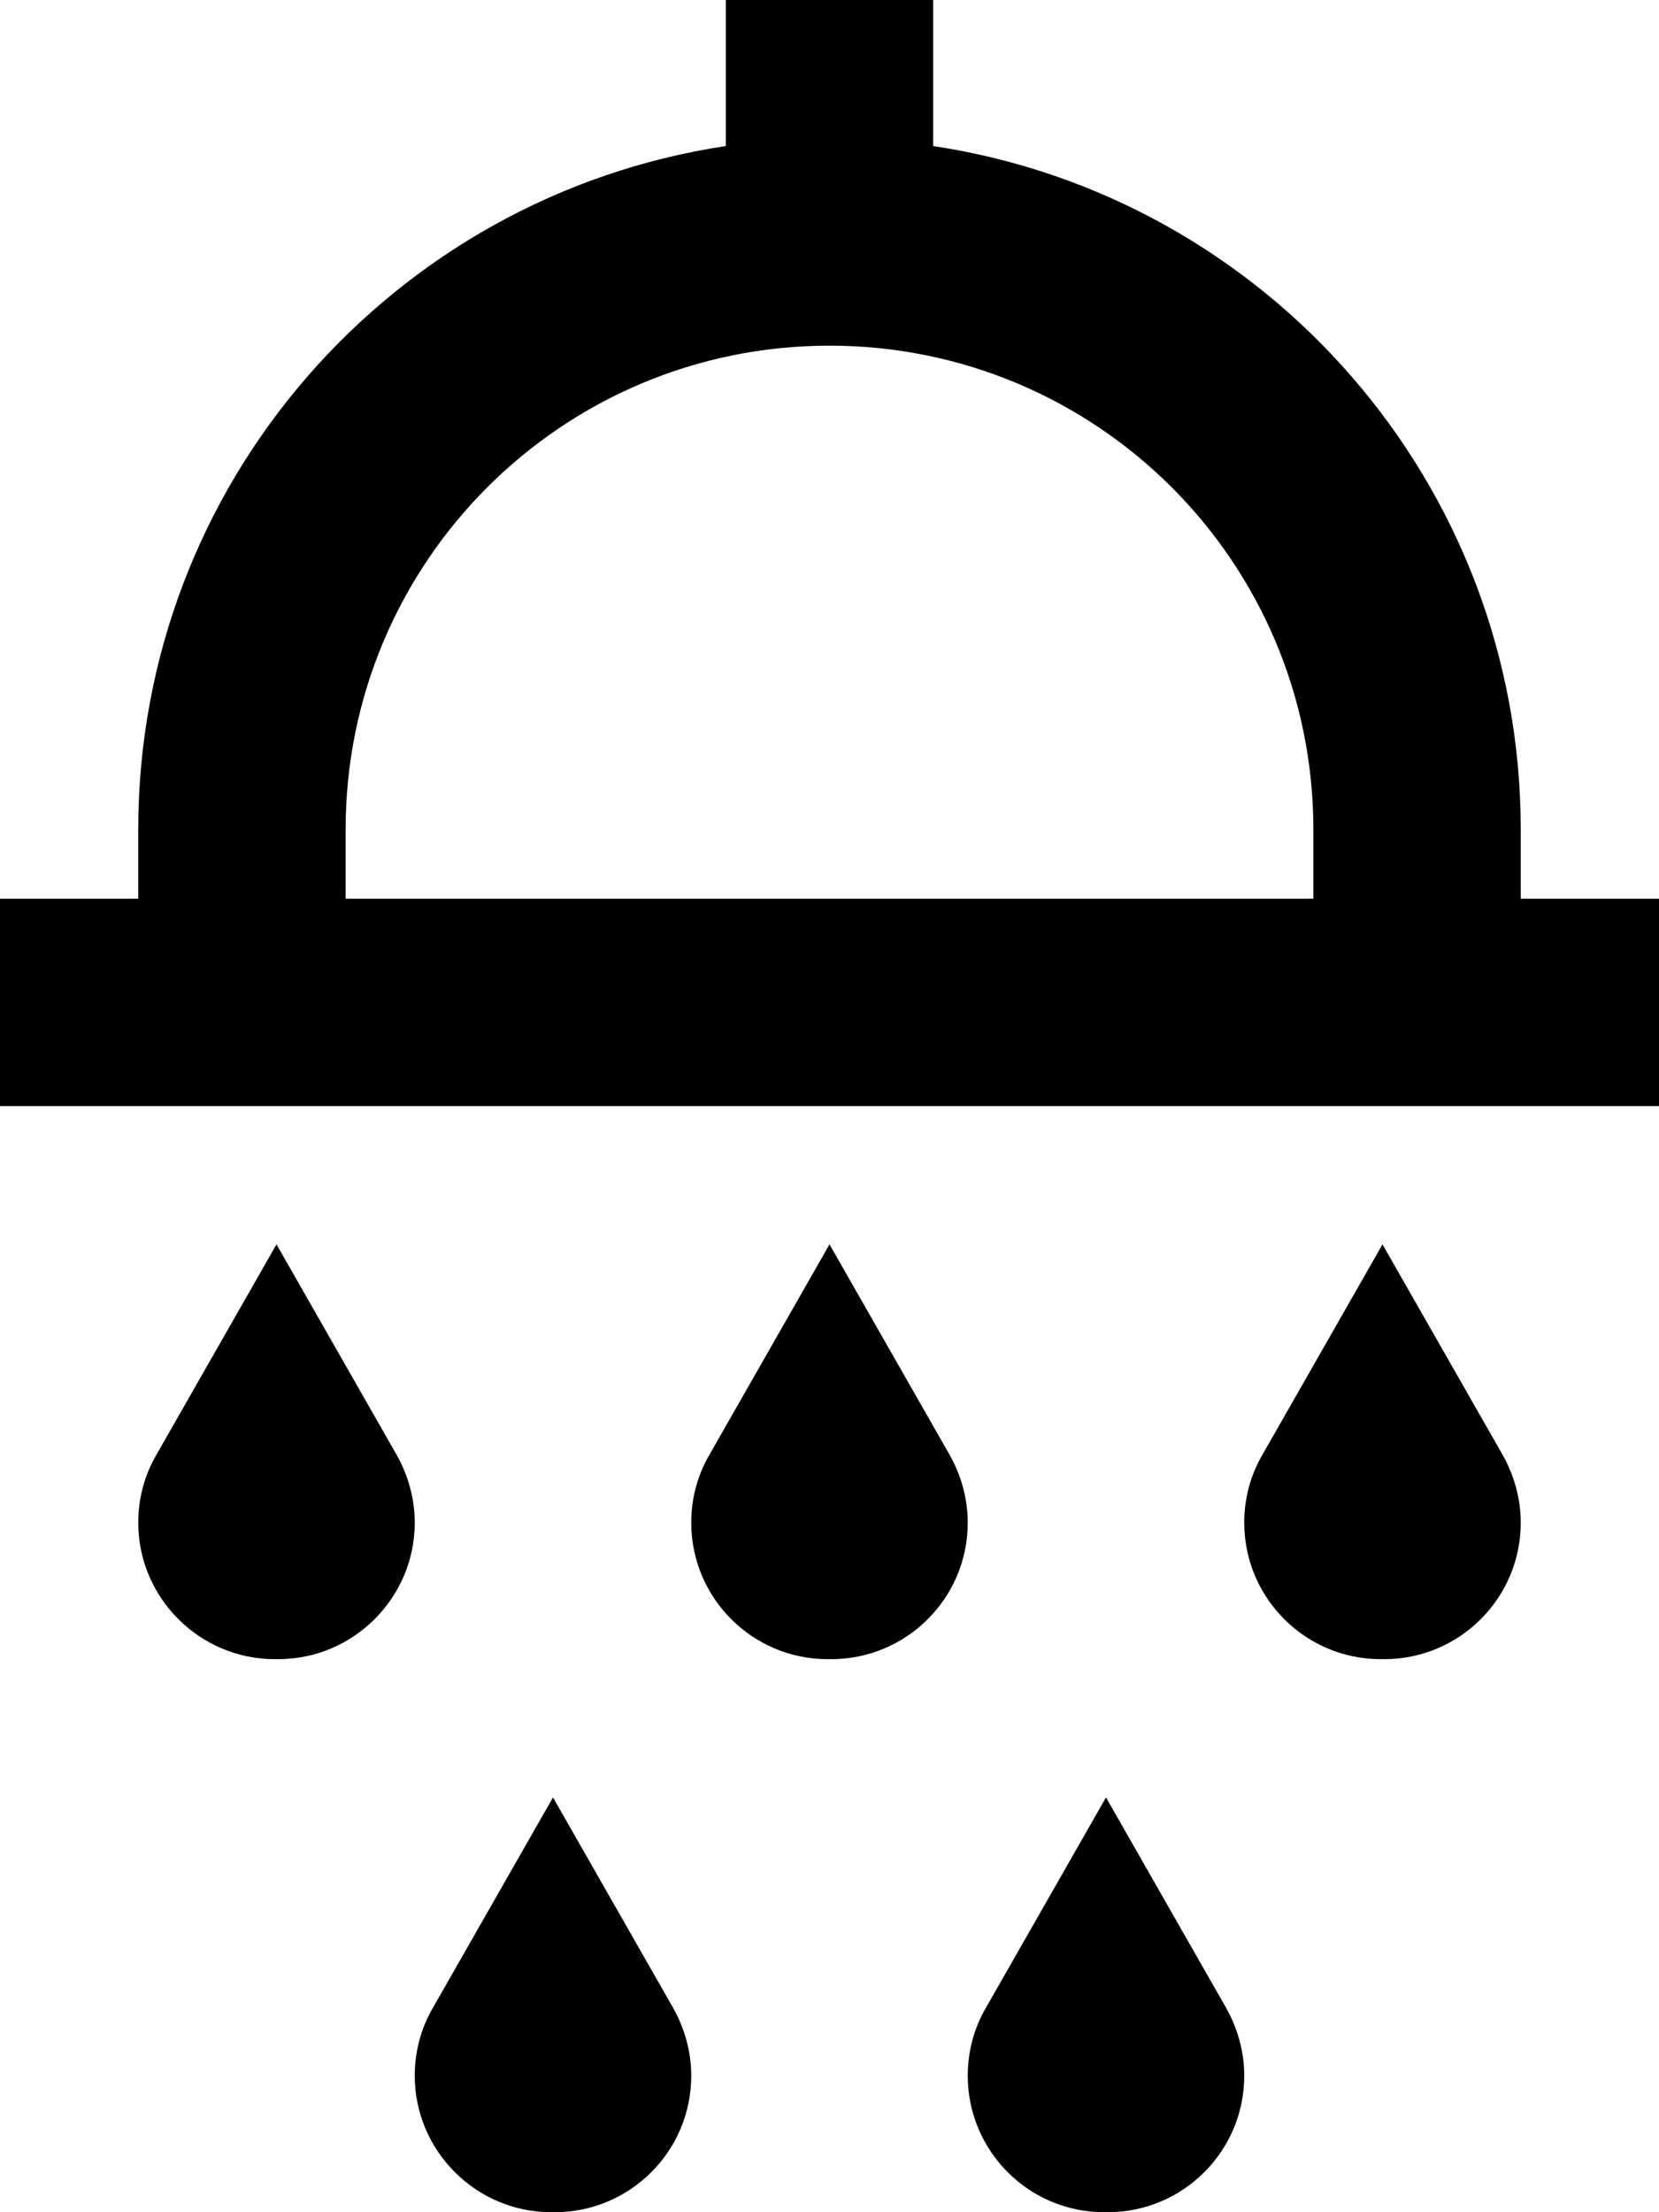 <svg xmlns="http://www.w3.org/2000/svg" viewBox="0 0 384 512"><path d="M216 0l0 24 0 9.8c77 11.6 136 78 136 158.2l0 16 8 0 24 0 0 48-24 0-32 0L56 256l-32 0L0 256l0-48 24 0 8 0 0-16C32 111.8 91 45.4 168 33.8l0-9.8 0-24 48 0zm88 192c0-61.9-50.1-112-112-112S80 130.1 80 192l0 16 224 0 0-16zM256 416l27.8 48.7c2.7 4.8 4.2 10.2 4.2 15.7c0 17.5-14.2 31.6-31.6 31.6l-.8 0c-17.5 0-31.6-14.2-31.6-31.6c0-5.5 1.4-10.9 4.2-15.7L256 416zm36.2-79.3L320 288l27.8 48.7c2.7 4.8 4.2 10.2 4.2 15.7c0 17.5-14.2 31.6-31.6 31.6l-.8 0c-17.5 0-31.6-14.2-31.6-31.6c0-5.5 1.4-10.9 4.2-15.7zM128 416l27.8 48.7c2.7 4.8 4.2 10.2 4.2 15.7c0 17.5-14.2 31.6-31.6 31.6l-.8 0C110.2 512 96 497.8 96 480.4c0-5.5 1.4-10.9 4.2-15.7L128 416zm36.2-79.3L192 288l27.8 48.7c2.7 4.8 4.2 10.2 4.2 15.7c0 17.5-14.2 31.6-31.6 31.6l-.8 0c-17.5 0-31.6-14.2-31.6-31.6c0-5.5 1.4-10.9 4.2-15.7zM64 288l27.8 48.7c2.7 4.8 4.2 10.2 4.2 15.7C96 369.8 81.8 384 64.4 384l-.8 0C46.2 384 32 369.8 32 352.4c0-5.5 1.4-10.9 4.2-15.7L64 288z"/></svg>